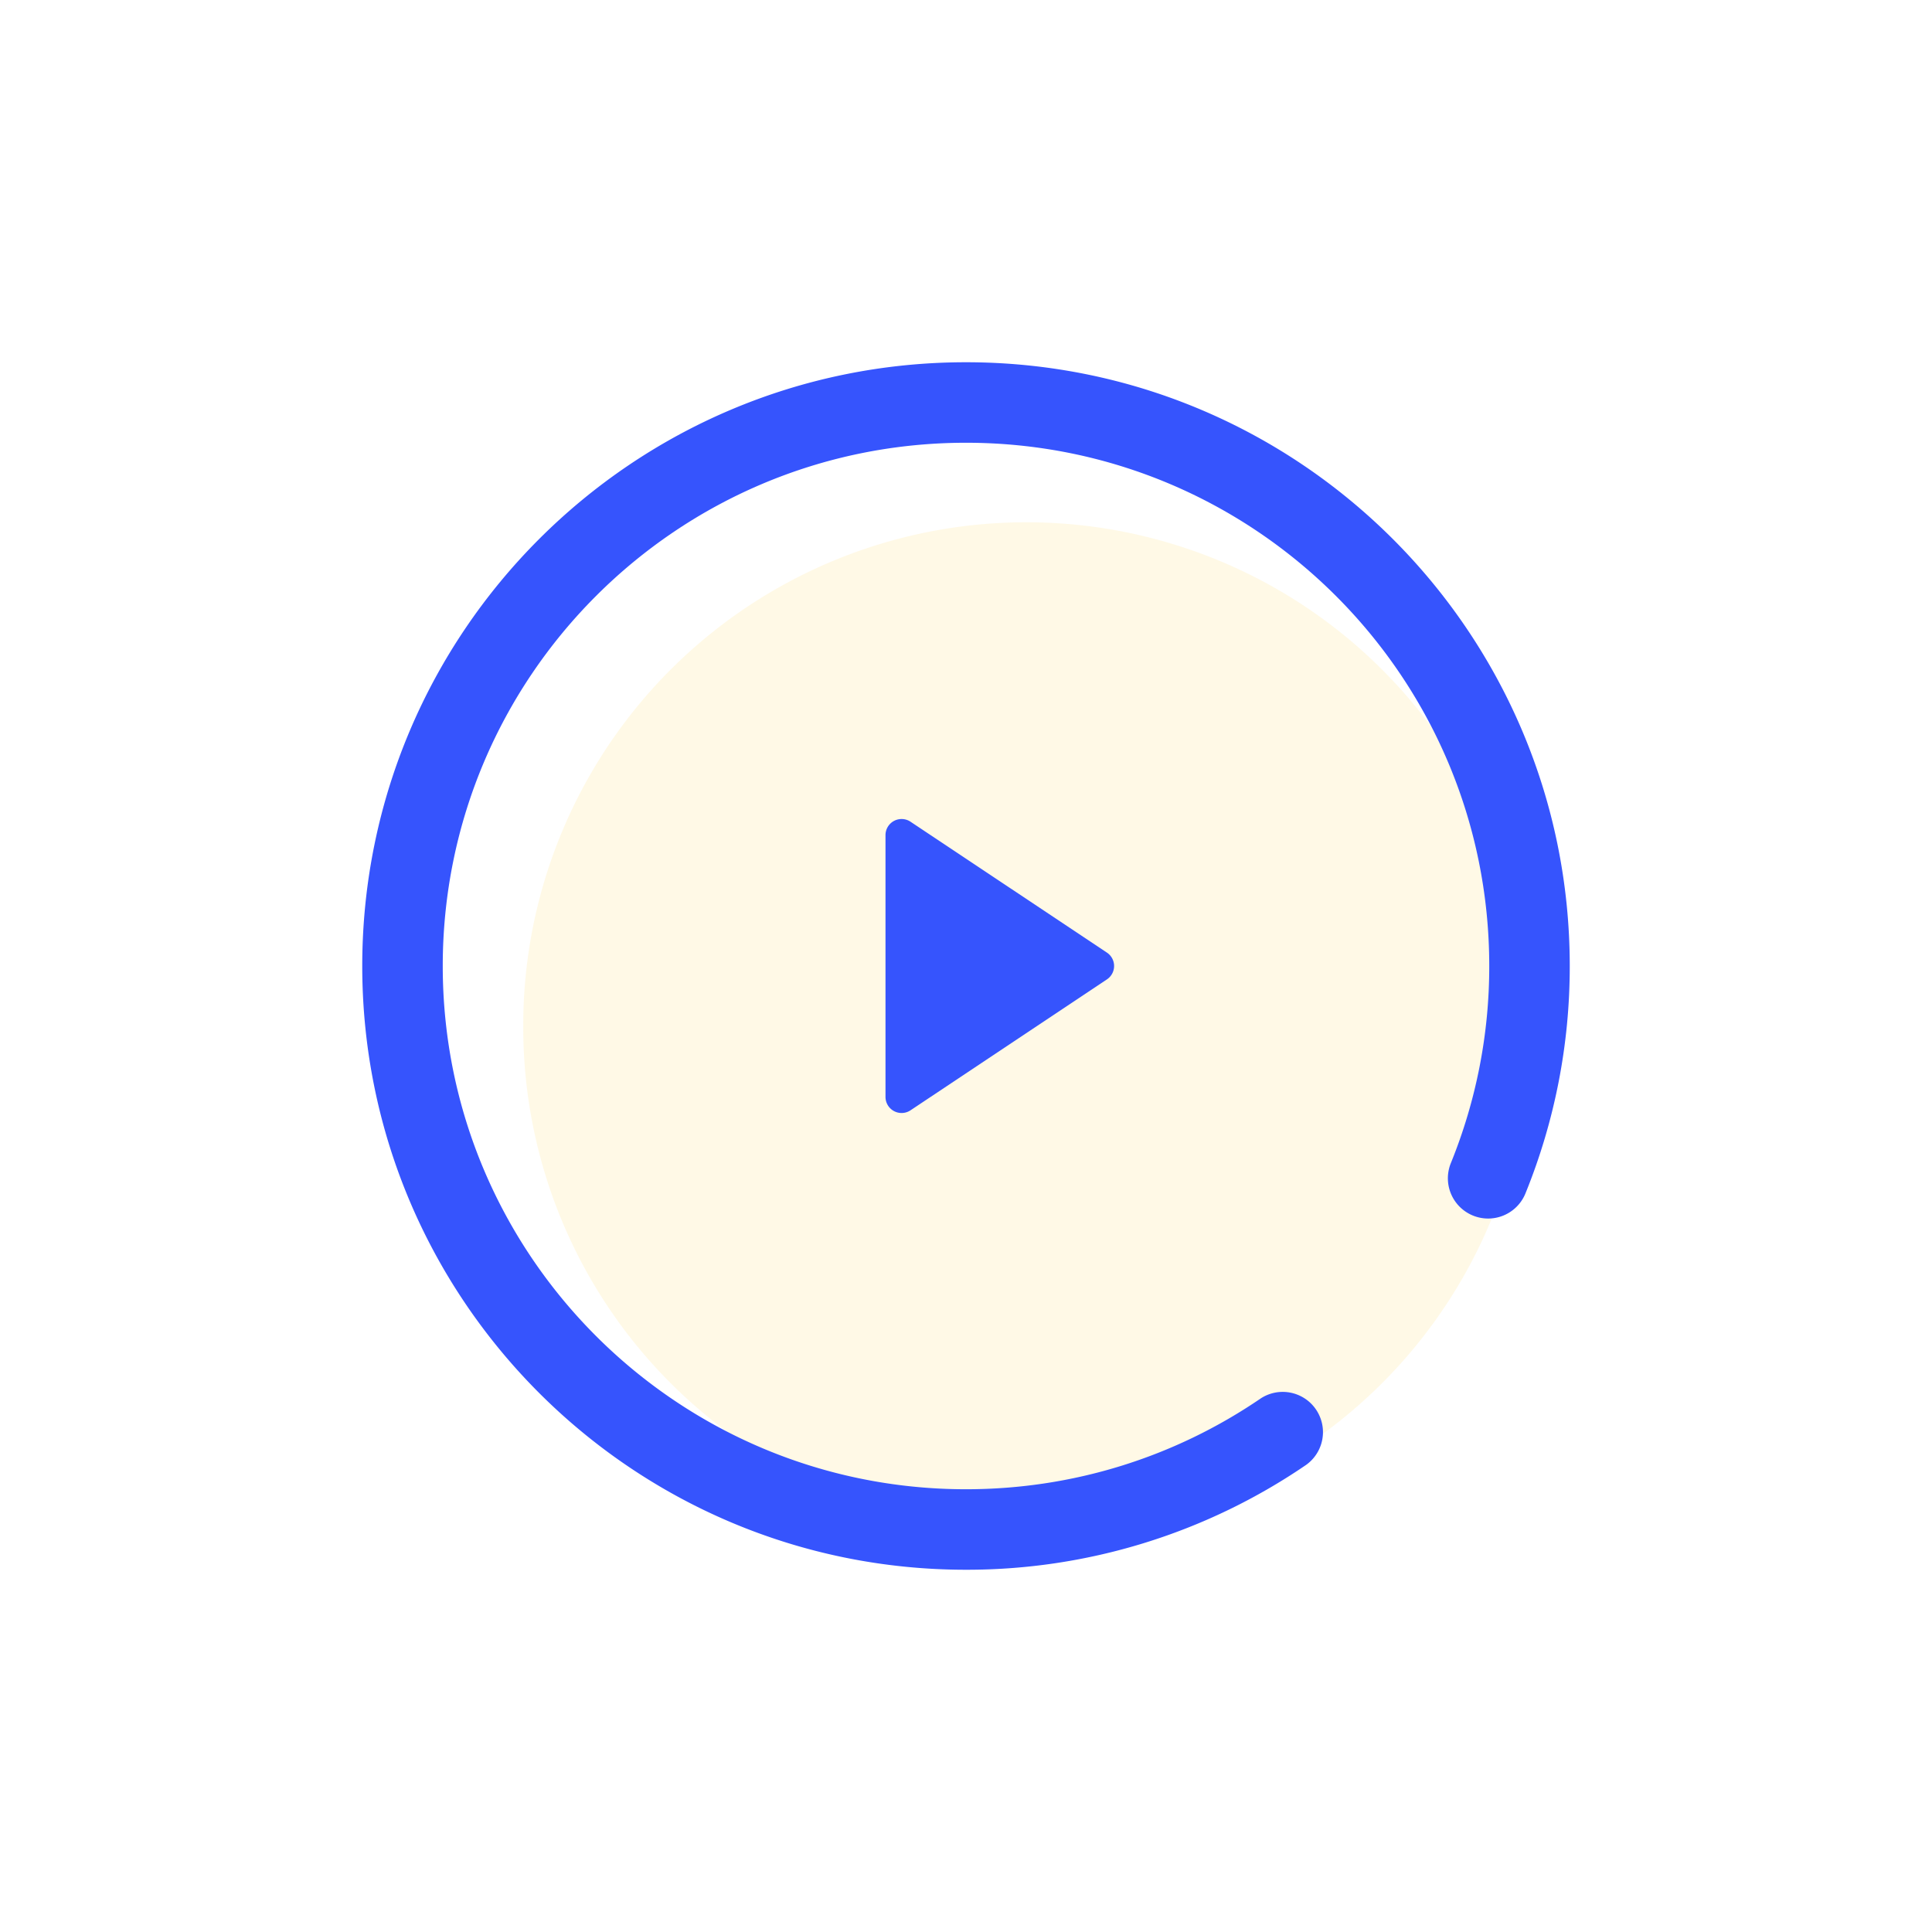 <?xml version="1.0" standalone="no"?><!DOCTYPE svg PUBLIC "-//W3C//DTD SVG 1.1//EN" "http://www.w3.org/Graphics/SVG/1.1/DTD/svg11.dtd"><svg t="1575084352942" class="icon" viewBox="0 0 1024 1024" version="1.1" xmlns="http://www.w3.org/2000/svg" p-id="924" xmlns:xlink="http://www.w3.org/1999/xlink" width="200" height="200"><defs><style type="text/css"></style></defs><path d="M544 544m-266.667 0a266.667 266.667 0 1 0 533.333 0 266.667 266.667 0 1 0-533.333 0Z" fill="#FFC500" opacity=".1" p-id="925"></path><path d="M469.333 442.603v138.795a8.533 8.533 0 0 0 13.269 7.083l104.085-69.376a8.533 8.533 0 0 0 0-14.208l-104.107-69.376a8.533 8.533 0 0 0-13.248 7.083z" fill="#3654FD" p-id="926"></path><path d="M512 192c176.725 0 320 143.275 320 320a319.147 319.147 0 0 1-23.488 120.555 21.333 21.333 0 0 1-39.531-16.085A276.48 276.48 0 0 0 789.333 512c0-153.173-124.16-277.333-277.333-277.333s-277.333 124.16-277.333 277.333 124.16 277.333 277.333 277.333c56.533 0 110.507-16.939 156.203-48.128a21.333 21.333 0 0 1 24.064 35.221A318.571 318.571 0 0 1 512 832c-176.725 0-320-143.275-320-320 0-176.725 143.275-320 320-320z" fill="#3654FD" p-id="927"></path></svg>